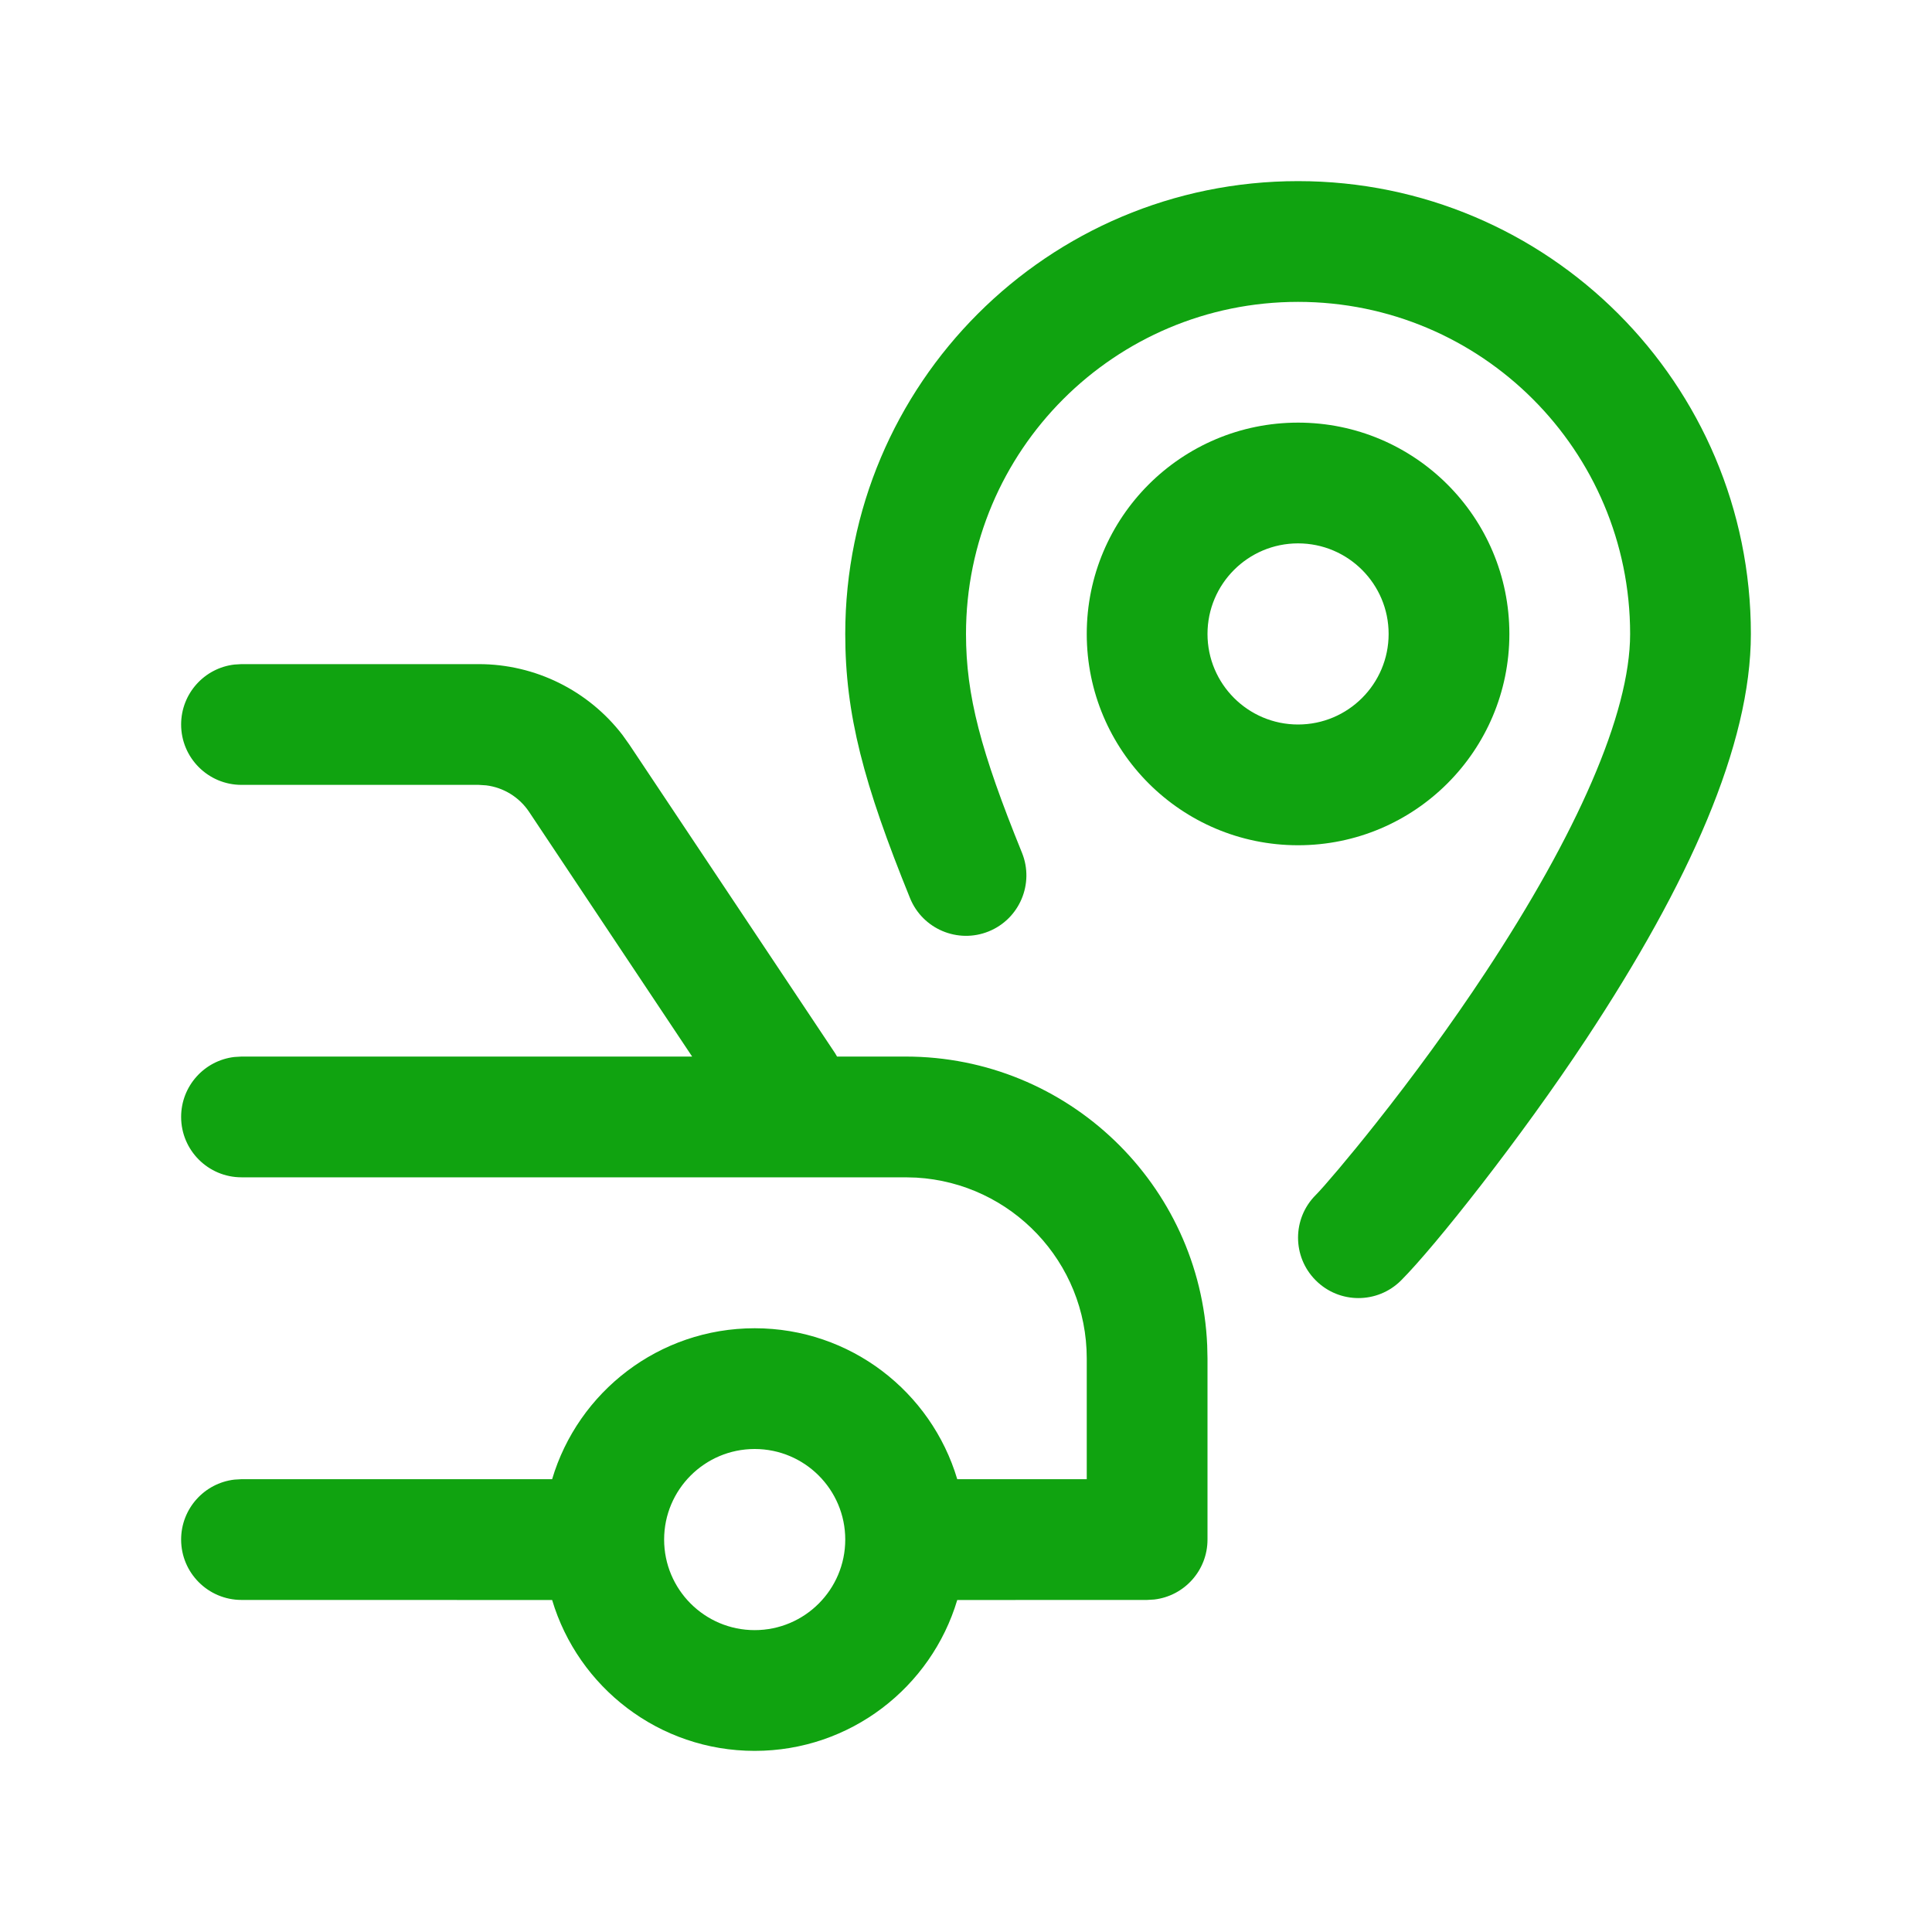 <?xml version="1.0" encoding="UTF-8"?>
<svg width="32px" height="32px" viewBox="0 0 32 32" version="1.1" xmlns="http://www.w3.org/2000/svg" xmlns:xlink="http://www.w3.org/1999/xlink">
    <title>👀 Icons / delivery</title>
    <g id="👀-Icons-/-delivery" stroke="none" stroke-width="1" fill="none" fill-rule="evenodd">
        <g id="👀-Icons-/-delivery" fill="#10A310">
            <path d="M7.93,11 C8.866,11 9.744,11.437 10.31,12.173 L10.426,12.336 L13.832,17.445 L13.864,17.5 L15,17.5 C17.689,17.5 19.882,19.622 19.995,22.283 L20,22.5 L20,25.5 C20,26.013 19.614,26.436 19.117,26.493 L19,26.5 L15.855,26.501 C15.424,27.946 14.085,29 12.5,29 C10.915,29 9.576,27.946 9.145,26.501 L4,26.5 C3.448,26.5 3,26.052 3,25.5 C3,24.987 3.386,24.564 3.883,24.507 L4,24.5 L9.145,24.5 C9.575,23.054 10.914,22 12.5,22 C14.086,22 15.425,23.054 15.855,24.5 L18,24.5 L18,22.5 C18,20.902 16.751,19.596 15.176,19.505 L15,19.5 L4,19.5 C3.448,19.5 3,19.052 3,18.5 C3,17.987 3.386,17.564 3.883,17.507 L4,17.5 L11.464,17.5 L8.762,13.445 C8.599,13.202 8.34,13.044 8.054,13.008 L7.93,13 L4,13 C3.448,13 3,12.552 3,12 C3,11.487 3.386,11.064 3.883,11.007 L4,11 L7.93,11 Z M12.5,24 C11.672,24 11,24.672 11,25.5 C11,26.328 11.672,27 12.5,27 C13.328,27 14,26.328 14,25.5 C14,24.672 13.328,24 12.5,24 Z M21.5,3 C25.642,3 29,6.358 29,10.5 C29,12.338 27.979,14.624 26.272,17.21 C25.188,18.852 23.762,20.652 23.207,21.207 C22.817,21.598 22.183,21.598 21.793,21.207 C21.402,20.817 21.402,20.183 21.793,19.793 C21.923,19.663 22.344,19.169 22.786,18.61 C23.407,17.827 24.033,16.972 24.603,16.108 C26.106,13.83 27,11.829 27,10.5 C27,7.462 24.538,5 21.5,5 C18.462,5 16,7.462 16,10.5 C16,11.519 16.245,12.445 16.927,14.124 C17.134,14.635 16.888,15.219 16.376,15.427 C15.865,15.634 15.281,15.388 15.073,14.876 C14.303,12.979 14,11.833 14,10.5 C14,6.358 17.358,3 21.5,3 Z M21.5,7 C23.433,7 25,8.567 25,10.5 C25,12.433 23.433,14 21.5,14 C19.567,14 18,12.433 18,10.5 C18,8.567 19.567,7 21.5,7 Z M21.5,9 C20.672,9 20,9.672 20,10.5 C20,11.328 20.672,12 21.5,12 C22.328,12 23,11.328 23,10.5 C23,9.672 22.328,9 21.5,9 Z" id="Shape"></path>
        </g>
    </g>
</svg>